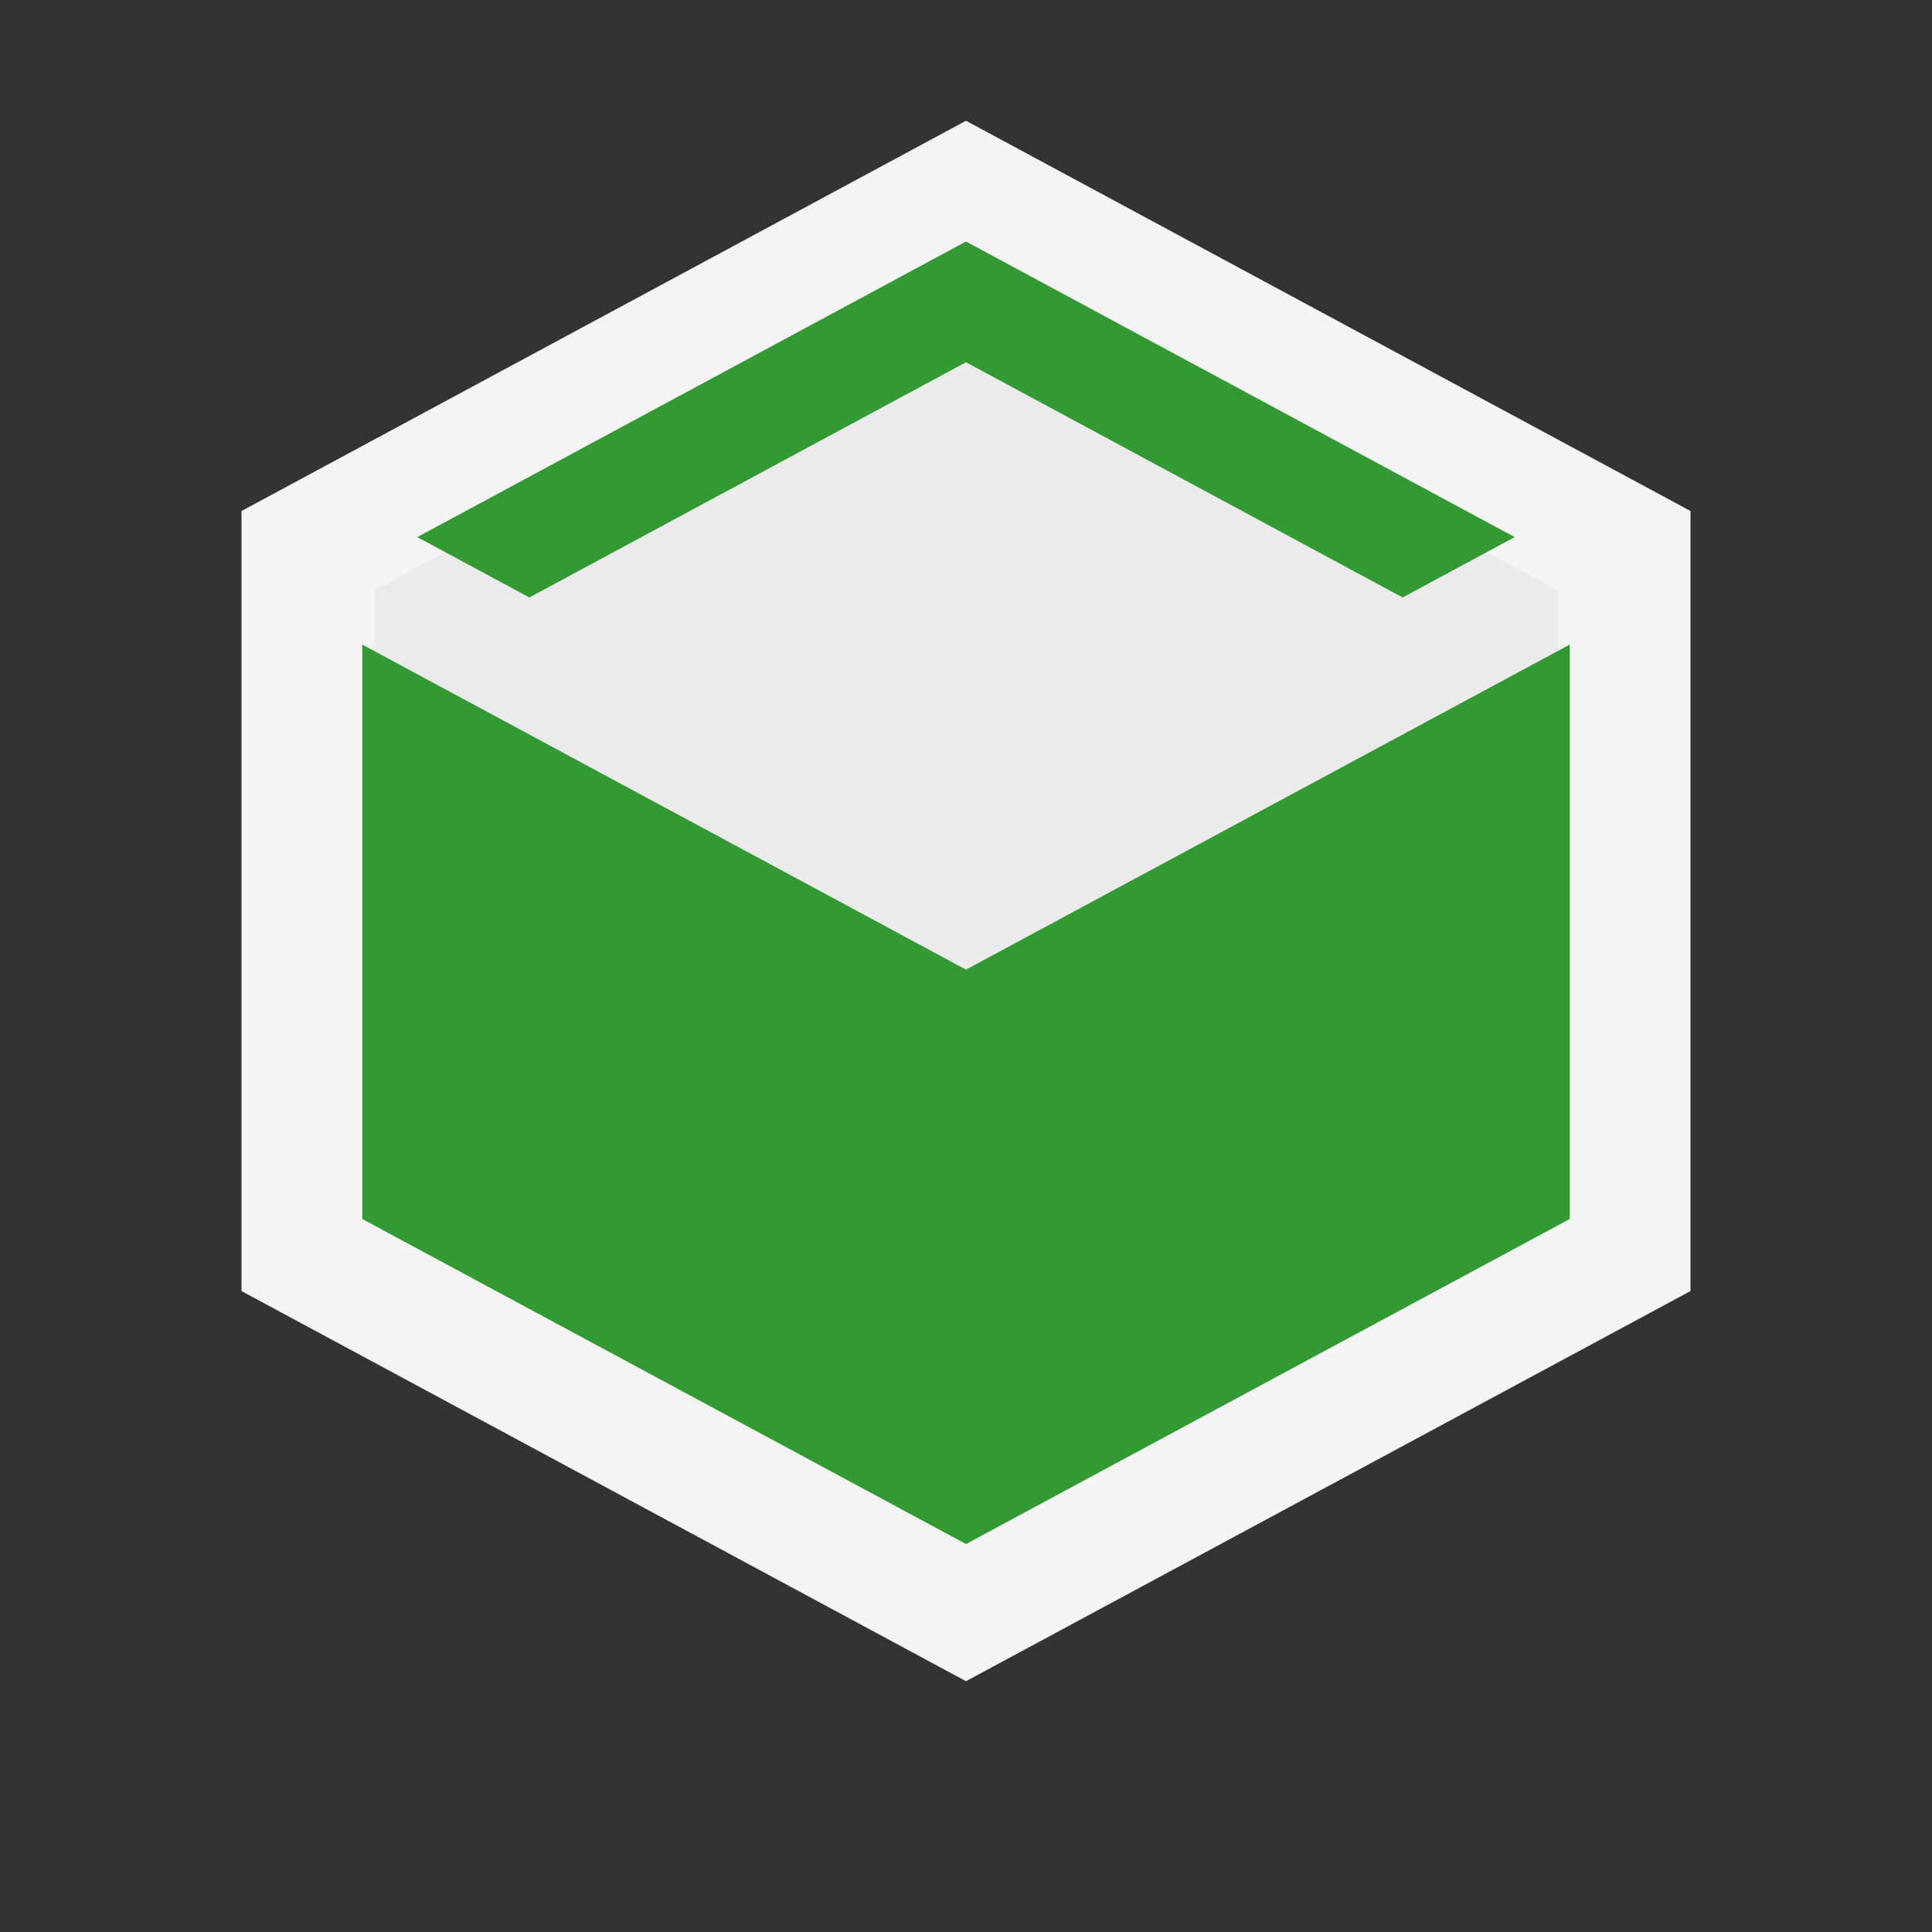 <svg xmlns="http://www.w3.org/2000/svg" width="16" height="16" viewBox="0 0 16 16">
  <rect x="0" y="0" width="16" height="16" fill="#333333" stroke="none"/>
  <title>FileUnityAsset(Gray)</title>
  <g>
    <rect width="16" height="16" fill="#ffd3ff" opacity="0"/>
    <g>
      <polygon points="8 1 2 4.232 2 10.692 8 13.923 14 10.692 14 4.232 8 1" fill="#f4f4f4"/>
      <polygon points="3.1 10.035 3.1 4.889 8 2.25 12.9 4.889 12.9 10.035 8 12.673 3.1 10.035" fill="#ebebeb"/>
      <polygon points="13 5.338 13 10.095 8 12.787 3 10.095 3 5.338 8 8.03 13 5.338" fill="#393"/>
      <polygon points="11.616 4.948 12.544 4.448 8 2 3.456 4.448 4.384 4.948 8 3 11.616 4.948" fill="#393"/>
    </g>
  </g>
</svg>
